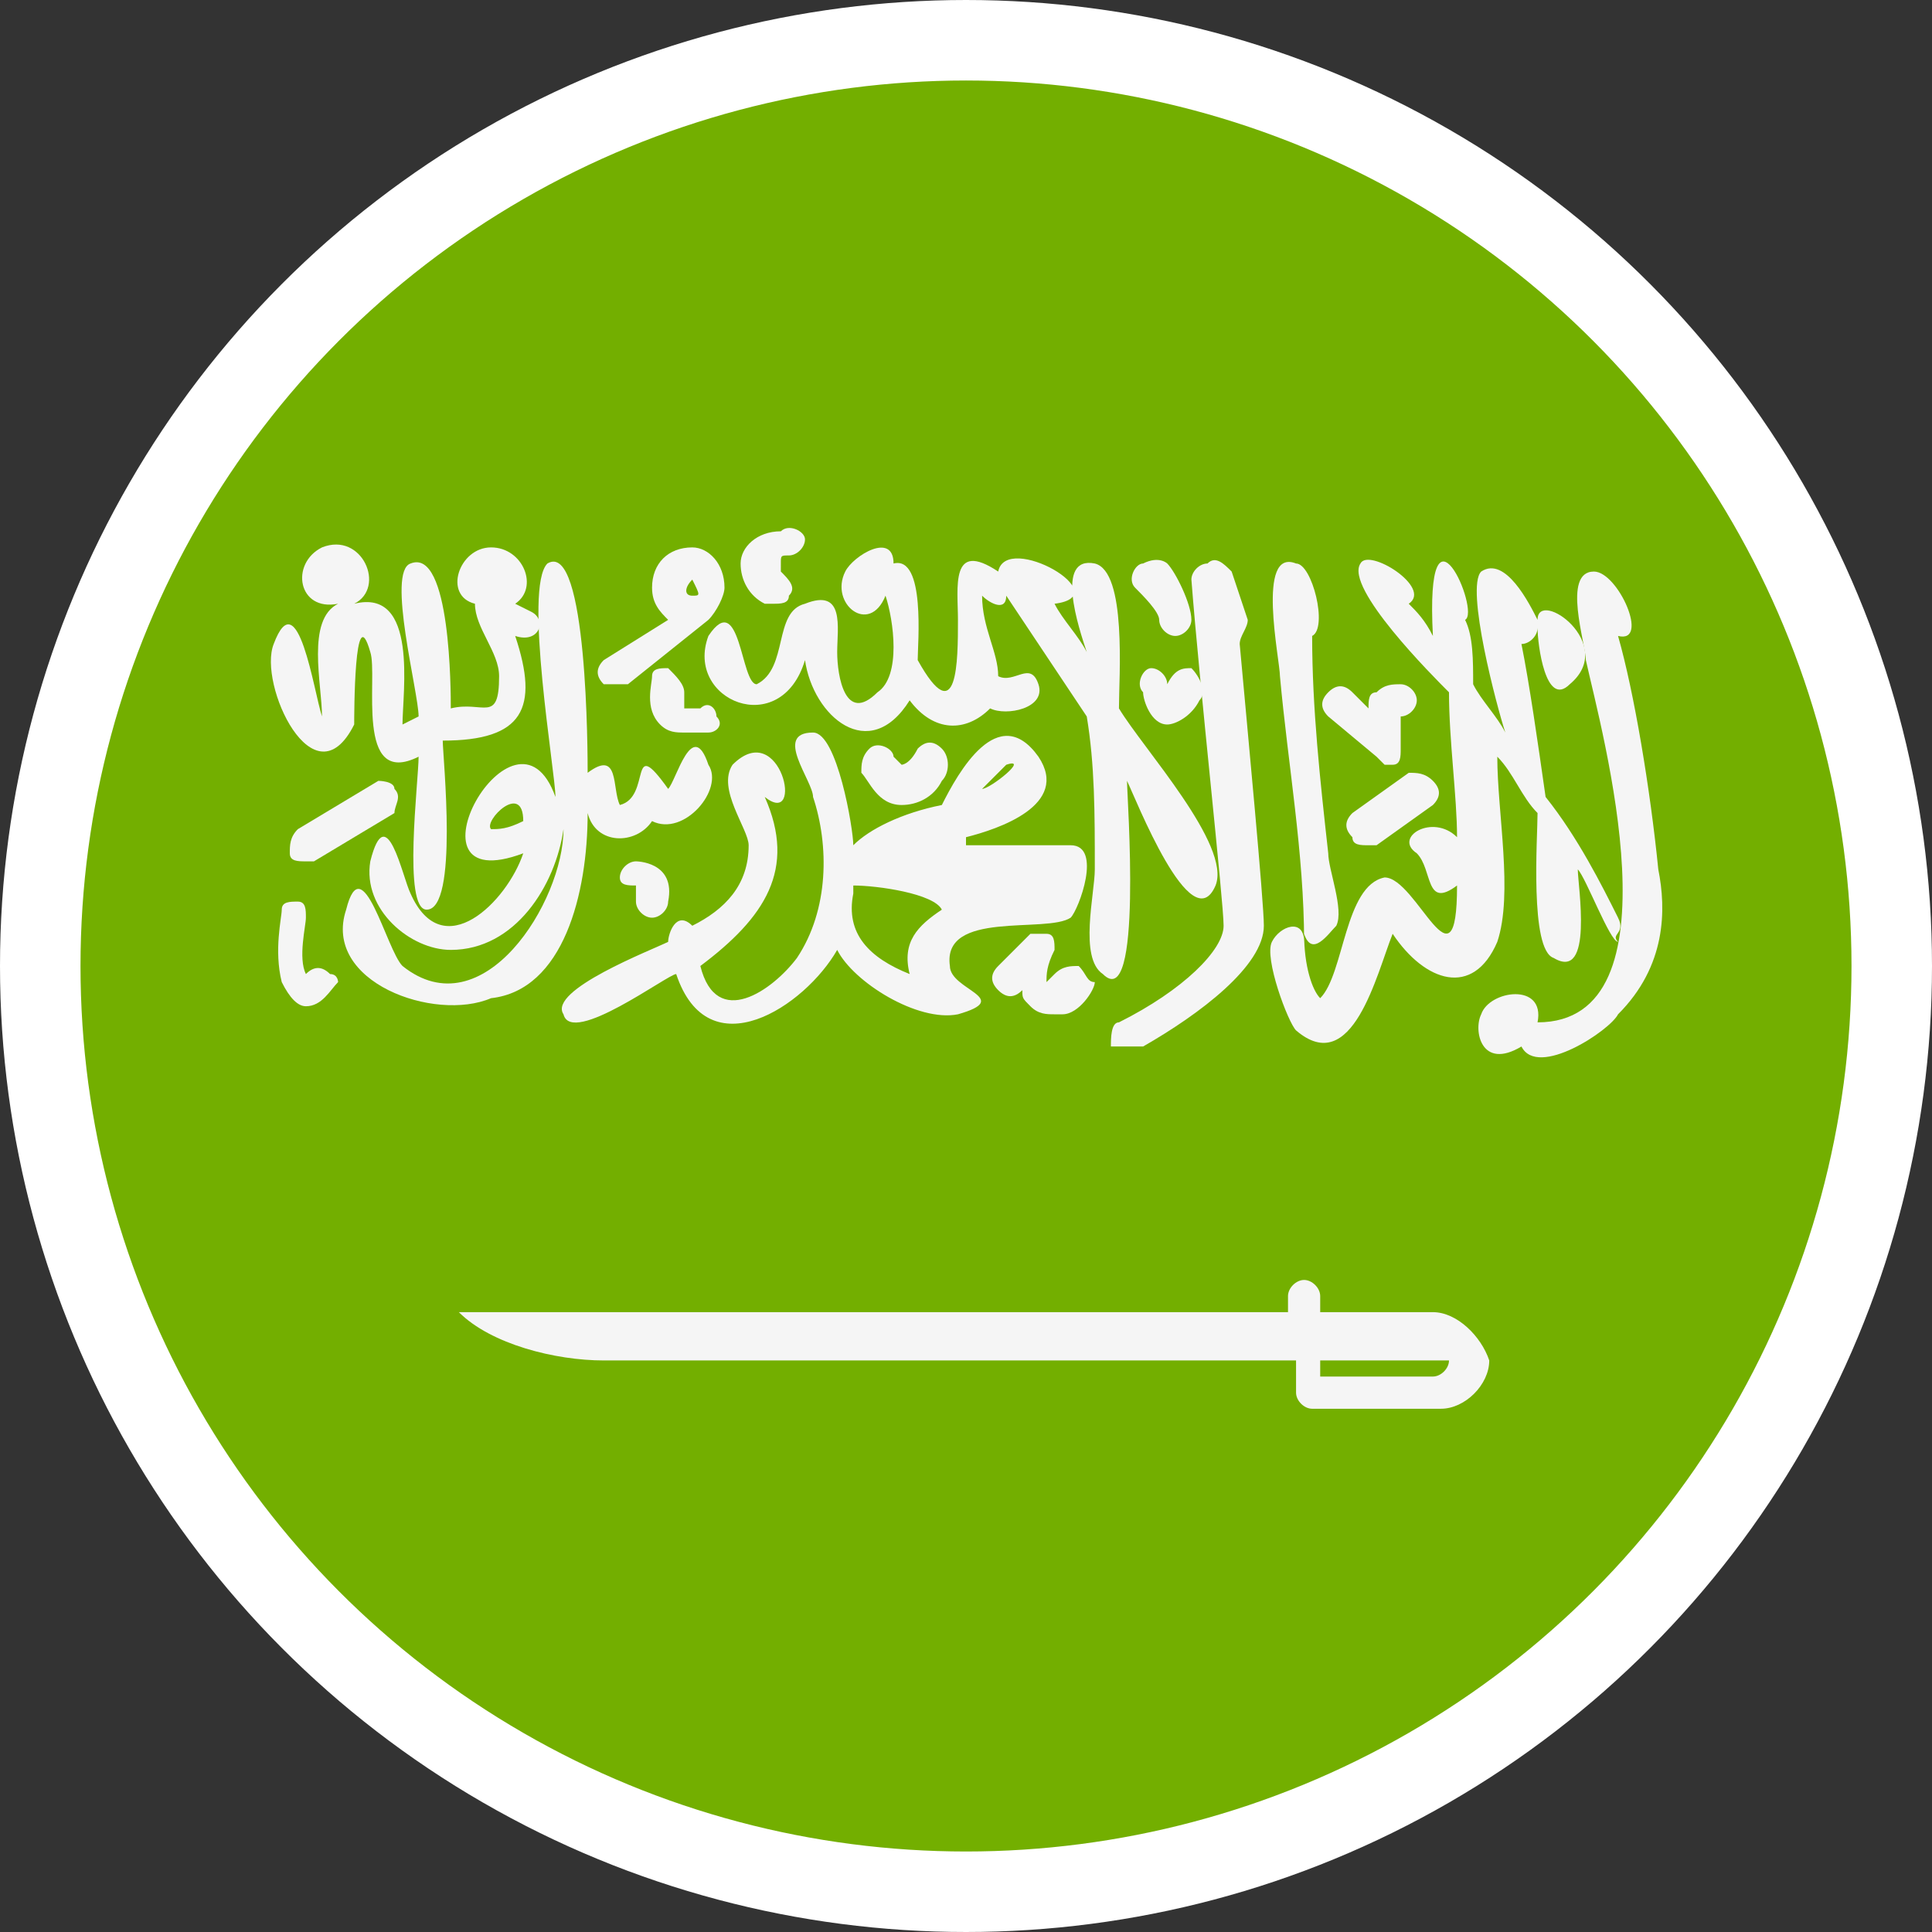 <svg xmlns="http://www.w3.org/2000/svg" width="24" height="24"><rect width="100%" height="100%" fill="#333333" stroke="none"/><g fill="none" fill-rule="evenodd"><path fill="#73AF00" fill-rule="nonzero" d="M12 23.5C5.6 23.5.5 18.4.5 12S5.6.5 12 .5 23.5 5.6 23.5 12 18.4 23.5 12 23.5Z"/><path fill="#F5F5F5" fill-rule="nonzero" d="m6.6 7.6-.2-.1c.3-.2.1-.7-.3-.7s-.6.6-.2.7c0 .3.3.6.3.9 0 .6-.2.3-.6.4 0-.2 0-2-.5-1.8-.3.1.1 1.6.1 1.9L5 9c0-.4.2-1.7-.6-1.5.4-.2.1-.9-.4-.7-.4.2-.3.8.2.7-.4.2-.2 1-.2 1.4-.1-.3-.3-1.7-.6-.9-.2.5.5 2 1 1 0-.1 0-1.6.2-.9.1.3-.2 1.7.6 1.3 0 .3-.2 1.9.1 1.9.4 0 .2-1.9.2-2.1 1 0 1.2-.4.9-1.3.3.1.4-.2.2-.3Z"/><path fill="#F5F5F5" fill-rule="nonzero" d="m4.7 9.7-1 .6c-.1.1-.1.2-.1.3 0 .1.1.1.2.1h.1l1-.6c0-.1.1-.2 0-.3 0-.1-.2-.1-.2-.1Z"/><path fill="#F5F5F5" fill-rule="nonzero" d="M7.3 10.1c.1.4.6.4.8.1.4.2.9-.4.7-.7-.2-.6-.4.2-.5.3-.5-.7-.2.1-.6.2-.1-.2 0-.7-.4-.4 0-.2 0-2.9-.5-2.6-.3.3.1 2.6.1 2.9-.5-1.4-2 1.3-.4.7-.2.6-1 1.4-1.4.5-.1-.2-.3-1.2-.5-.4-.1.6.5 1.1 1 1.1.8 0 1.3-.8 1.4-1.5 0 .9-1 2.5-2 1.7-.2-.2-.5-1.5-.7-.7-.3.9 1.1 1.4 1.8 1.1.9-.1 1.2-1.3 1.2-2.3Zm-1.2.2c-.1-.1.4-.6.4-.1-.2.1-.3.1-.4.1ZM4.1 12.1c-.1-.1-.2-.1-.3 0-.1-.2 0-.6 0-.7 0-.1 0-.2-.1-.2s-.2 0-.2.1-.1.5 0 .9c.1.2.2.3.3.3.2 0 .3-.2.4-.3 0 0 0-.1-.1-.1Z"/><path fill="#F5F5F5" fill-rule="nonzero" d="M7.7 8.5h.1l1-.8c.1-.1.2-.3.2-.4 0-.3-.2-.5-.4-.5-.3 0-.5.2-.5.5 0 .2.1.3.2.4l-.8.5c-.1.1-.1.2 0 .3h.2Zm.9-1.3s.1 0 0 0c.1.2.1.2 0 .2s-.1-.1 0-.2c-.1 0-.1 0 0 0ZM8.3 8.3c-.1 0-.2 0-.2.1s-.1.4.1.6c.1.1.2.1.3.1h.3c.1 0 .2-.1.1-.2 0-.1-.1-.2-.2-.1h-.2v-.2c0-.1-.1-.2-.2-.3ZM9.5 7.5h.1c.1 0 .2 0 .2-.1.1-.1 0-.2-.1-.3V7c0-.1 0-.1.1-.1s.2-.1.2-.2-.2-.2-.3-.1c-.3 0-.5.2-.5.4s.1.4.3.5ZM7.9 10.7c-.1 0-.2.1-.2.2s.1.1.2.1v.2c0 .1.1.2.2.2s.2-.1.2-.2c.1-.5-.4-.5-.4-.5ZM11.2 10c.2 0 .4-.1.5-.3.1-.1.1-.3 0-.4-.1-.1-.2-.1-.3 0-.1.2-.2.2-.2.2l-.1-.1c0-.1-.2-.2-.3-.1-.1.1-.1.2-.1.3.1.1.2.4.5.4ZM14.5 8.5c0-.1-.1-.2-.2-.2s-.2.2-.1.3c0 .1.1.4.3.4.1 0 .3-.1.4-.3.1-.1 0-.3-.1-.4-.1 0-.2 0-.3.2Z"/><path fill="#F5F5F5" fill-rule="nonzero" d="M13.9 8.8c0-.4.1-1.7-.3-1.8-.5-.1-.2.8-.1 1.1-.1-.2-.3-.4-.4-.6.8-.1-.6-.9-.7-.4-.6-.4-.5.2-.5.6 0 .5 0 1.4-.5.5 0-.2.1-1.3-.3-1.2 0-.4-.5-.1-.6.1-.2.4.3.8.5.3.1.3.2 1-.1 1.2-.4.4-.5-.2-.5-.5s.1-.8-.4-.6c-.4.1-.2.8-.6 1-.2 0-.2-1.2-.6-.6-.3.8.9 1.3 1.2.3.1.7.8 1.3 1.3.5.3.4.7.4 1 .1.2.1.7 0 .6-.3-.1-.3-.3 0-.5-.1 0-.3-.2-.6-.2-1 .1.1.3.2.3 0l1 1.5c.1.6.1 1.2.1 1.9 0 .3-.2 1.1.1 1.3.5.5.3-2.2.3-2.4.1.2.8 2 1.1 1.3.2-.5-.9-1.7-1.2-2.2ZM14.4 7.7c0 .1.1.2.2.2s.2-.1.2-.2c0-.2-.2-.6-.3-.7 0 0-.1-.1-.3 0-.1 0-.2.2-.1.3.1.1.3.3.3.4Z"/><path fill="#F5F5F5" fill-rule="nonzero" d="M13.4 12c-.1 0-.2 0-.3.1l-.1.1c0-.1 0-.2.1-.4 0-.1 0-.2-.1-.2h-.2l-.4.4c-.1.1-.1.2 0 .3.1.1.2.1.3 0 0 .1 0 .1.1.2s.2.1.3.1h.1c.2 0 .4-.3.4-.4-.1 0-.1-.1-.2-.2Z"/><path fill="#F5F5F5" fill-rule="nonzero" d="M13.3 10.5H12v-.1c.4-.1 1.3-.4.9-1-.5-.7-1 .2-1.2.6-.5.1-.9.3-1.1.5 0-.2-.2-1.4-.5-1.4-.5 0 0 .6 0 .8.2.6.2 1.4-.2 2-.3.4-1 .9-1.2.1.8-.6 1.2-1.2.8-2.1.5.4.2-1-.4-.4-.2.3.2.8.2 1 0 .5-.3.8-.7 1-.2-.2-.3.1-.3.2-.2.1-1.5.6-1.3.9.1.4 1.3-.5 1.4-.5.4 1.2 1.6.4 2-.3.2.4 1 .9 1.5.8.7-.2-.1-.3-.1-.6-.1-.7 1.2-.4 1.5-.6.1-.1.4-.9 0-.9Zm-.8-1c.3-.1-.2.3-.3.3l.3-.3Zm-1.2 2.6c-.5-.2-.8-.5-.7-1V11c.3 0 1 .1 1.1.3-.3.2-.5.4-.4.8ZM15.5 7.7l-.2-.6c-.1-.1-.2-.2-.3-.1-.1 0-.2.1-.2.2.1 1.3.4 4 .4 4.3 0 .3-.5.8-1.3 1.2-.1 0-.1.2-.1.3h.4c.7-.4 1.5-1 1.5-1.5 0-.3-.2-2.4-.3-3.5 0-.1.1-.2.1-.3ZM17.1 9.4l.1.1h.1c.1 0 .1-.1.1-.2v-.4c.1 0 .2-.1.2-.2s-.1-.2-.2-.2-.2 0-.3.1c-.1 0-.1.1-.1.2l-.2-.2c-.1-.1-.2-.1-.3 0-.1.1-.1.2 0 .3l.6.5ZM17.5 9.6l-.7.5c-.1.1-.1.2 0 .3 0 .1.1.1.2.1h.1l.7-.5c.1-.1.1-.2 0-.3-.1-.1-.2-.1-.3-.1Z"/><path fill="#F5F5F5" fill-rule="nonzero" d="M20.1 11.4c-.2-.4-.5-1-.9-1.5-.1-.7-.2-1.4-.3-1.9.1 0 .2-.1.2-.2 0 .2.1 1 .4.7.6-.5-.4-1.2-.4-.8-.1-.2-.4-.8-.7-.6-.2.2.2 1.7.3 2-.1-.2-.3-.4-.4-.6 0-.3 0-.6-.1-.8.2-.1-.5-1.7-.4.2-.1-.2-.2-.3-.3-.4.3-.2-.5-.7-.6-.5-.2.3.9 1.4 1.1 1.6 0 .6.1 1.3.1 1.8-.3-.3-.8 0-.5.2.2.2.1.7.5.4 0 1.4-.5-.1-.9-.1-.5.1-.5 1.2-.8 1.5-.1-.1-.2-.4-.2-.8.1.3.3 0 .4-.1.1-.2-.1-.7-.1-.9-.1-.9-.2-1.8-.2-2.7.2-.1 0-.9-.2-.9-.5-.2-.2 1.2-.2 1.4.1 1.1.3 2.2.3 3.3 0-.3-.3-.2-.4 0-.1.2.2 1 .3 1.1.7.6 1-.7 1.2-1.2.4.6 1 .8 1.3.1.2-.6 0-1.6 0-2.3.2.2.3.5.5.7 0 .3-.1 1.7.2 1.8.5.3.3-.9.3-1.1.1.1.4.9.5.9-.1-.1.1-.1 0-.3Z"/><path fill="#F5F5F5" fill-rule="nonzero" d="M20.6 10.8c-.1-1-.3-2.2-.5-2.9.4.1 0-.8-.3-.8-.4 0-.1.9-.1 1.1.2.9 1.2 4.5-.6 4.5.1-.5-.6-.4-.7-.1-.1.2 0 .7.5.4.2.4 1.1-.2 1.2-.4.6-.6.6-1.3.5-1.8ZM17.8 16.3h-1.4v-.2c0-.1-.1-.2-.2-.2s-.2.1-.2.2v.2H5.7c.4.4 1.2.6 1.8.6h8.6v.4c0 .1.1.2.2.2h1.6c.3 0 .6-.3.6-.6-.1-.3-.4-.6-.7-.6Zm0 .8h-1.4v-.2H18v-.1.1c0 .1-.1.2-.2.2Z"/><circle cx="12" cy="12" r="11.5" stroke="#FFF"/></g></svg>